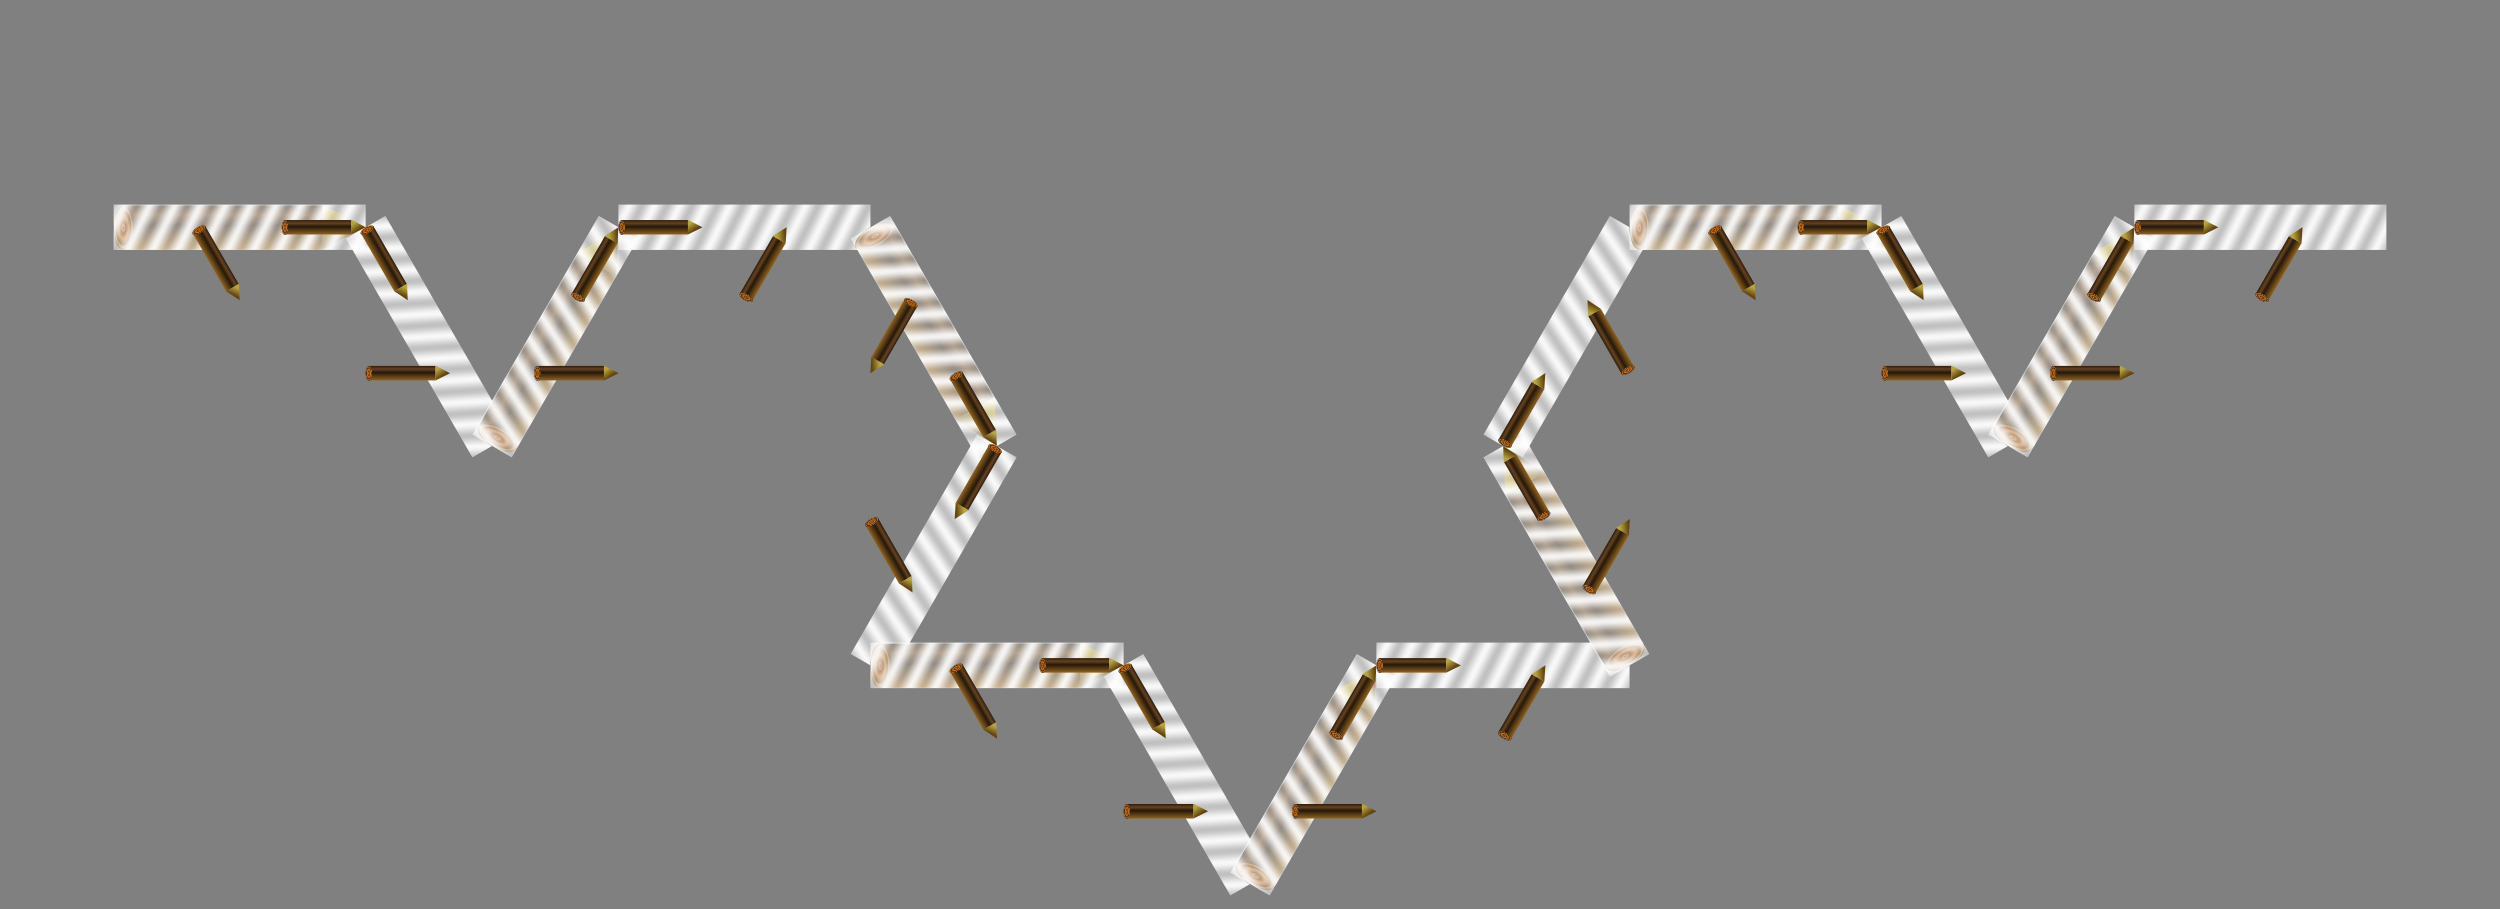 <?xml version="1.0" encoding="UTF-8" standalone="no"?>
<svg
   xmlns="http://www.w3.org/2000/svg" xmlns:xlink="http://www.w3.org/1999/xlink"  width='640' height='232.727'  viewBox="-0.05 -0.1 1.1 0.4">
   <rect x="-0.05" y="-0.1" width="1.1" height="0.4" fill="#808080" stroke="none"/>
   <defs>
    <linearGradient
       id="linearGradient5313">
      <stop
         id="stop5315"
         style="stop-color:#c5ab25;stop-opacity:1"
         offset="0" />
    </linearGradient>
    <linearGradient
       id="linearGradient5305">
      <stop
         id="stop5307"
         style="stop-color:#c5ab25;stop-opacity:1"
         offset="0" />
    </linearGradient>
    <linearGradient
       id="linearGradient3795">
      <stop
         id="stop3797"
         style="stop-color:#b7a43e;stop-opacity:1"
         offset="0" />
      <stop
         id="stop3799"
         style="stop-color:#62440d;stop-opacity:1"
         offset="1" />
    </linearGradient>
    <linearGradient
       id="linearGradient3781">
      <stop
         id="stop3783"
         style="stop-color:#33200e;stop-opacity:1"
         offset="0" />
      <stop
         id="stop3793"
         style="stop-color:#64421f;stop-opacity:1"
         offset="0.193" />
      <stop
         id="stop3791"
         style="stop-color:#26180a;stop-opacity:1"
         offset="0.432" />
      <stop
         id="stop3785"
         style="stop-color:#95661f;stop-opacity:1"
         offset="1" />
    </linearGradient>
    <linearGradient
       id="linearGradient3759">
      <stop
         id="stop3761"
         style="stop-color:#613e1e;stop-opacity:1"
         offset="0" />
      <stop
         id="stop3775"
         style="stop-color:#ca6e1a;stop-opacity:1"
         offset="0.125" />
      <stop
         id="stop3773"
         style="stop-color:#5f3915;stop-opacity:1"
         offset="0.25" />
      <stop
         id="stop3769"
         style="stop-color:#cc701a;stop-opacity:1"
         offset="0.5" />
      <stop
         id="stop3771"
         style="stop-color:#4b2e11;stop-opacity:1"
         offset="0.75" />
      <stop
         id="stop3777"
         style="stop-color:#bf6f19;stop-opacity:1"
         offset="0.875" />
      <stop
         id="stop3763"
         style="stop-color:#3e2b17;stop-opacity:1"
         offset="1" />
    </linearGradient>
    <radialGradient
       cx="0.07"
       cy="0.014"
       r="0.039"
       fx="0.07"
       fy="0.014"
       id="radialGradient3767"
       xlink:href="#linearGradient3759"
       gradientUnits="userSpaceOnUse"
       gradientTransform="matrix(1,0,0,2.25,0,-0.017)" />
    <linearGradient
       x1="0.465"
       y1="-0.074"
       x2="0.465"
       y2="0.098"
       id="linearGradient3787"
       xlink:href="#linearGradient3781"
       gradientUnits="userSpaceOnUse" />
    <linearGradient
       x1="0.912"
       y1="-0.018"
       x2="0.982"
       y2="0.029"
       id="linearGradient5321"
       xlink:href="#linearGradient3795"
       gradientUnits="userSpaceOnUse" />
     <g
     transform="translate(-0.004,-1051.37)"
     id="iter0">
    <rect
       width="0.84"
       height="0.172"
       x="0.059"
       y="-0.078"
       transform="matrix(0.949,0,0,1,-0.02,1051.362)"
       id="rect3779"
       style="fill:url(#linearGradient3787);fill-opacity:1;fill-rule:nonzero;stroke:none" />
    <path
       d="M 1.007,0.031 0.902,-0.082 0.902,0.138 z"
       transform="matrix(1.656,0,0,0.798,-0.662,1051.346)"
       id="path2987"
       style="fill:url(#linearGradient5321);fill-opacity:1;stroke:none" />
    <path
       d="m 0.109,0.014 a 0.039,0.088 0 1 1 -0.078,0 0.039,0.088 0 1 1 0.078,-1e-8 z"
       transform="translate(-0.027,1051.358)"
       id="path3757"
       style="fill:url(#radialGradient3767);fill-opacity:1;fill-rule:nonzero;stroke:none" />
  </g>
<linearGradient id="mycrosshatched" x1="0" y1="0" x2="0.08" y2="0.04" spreadMethod="repeat" gradientUnits="userSpaceOnUse">
      <stop style="stop-color:#ffffff;stop-opacity:0.95" offset="0" />
      <stop style="stop-color:#ffffff;stop-opacity:0.9" offset="0.1" />
      <stop style="stop-color:#ffffff;stop-opacity:0.55" offset="0.4" />
      <stop style="stop-color:#ffffff;stop-opacity:0.5" offset="0.5" />
      <stop style="stop-color:#ffffff;stop-opacity:0.55" offset="0.6" />
      <stop style="stop-color:#ffffff;stop-opacity:0.9" offset="0.9" />
      <stop style="stop-color:#ffffff;stop-opacity:0.95" offset="1" />
    </linearGradient>
<g id='iter1'>
<use xlink:href='#iter0' transform='matrix(0.333, 0.0, -0.0, 0.333, 0.0, 0.0)' />
<use xlink:href='#iter0' transform='matrix(0.167, 0.289, -0.289, 0.167, 0.333, 0.0)' />
<use xlink:href='#iter0' transform='matrix(0.167, -0.289, 0.289, 0.167, 0.5, 0.289)' />
<use xlink:href='#iter0' transform='matrix(0.333, 0.0, -0.0, 0.333, 0.667, 0.0)' />
</g>
<g id='iterexplain1'>
<use xlink:href='#iter0' x='0' y='0'/>
<rect x='0' y='-0.09' width='1' height='0.18' fill='url(#mycrosshatched)' stroke='none'/>
<use xlink:href='#iter1' x='0' y='0'/>
</g>
<g id='iter2'>
<use xlink:href='#iter1' transform='matrix(0.333, 0.0, -0.0, 0.333, 0.0, 0.0)' />
<use xlink:href='#iter1' transform='matrix(0.167, 0.289, -0.289, 0.167, 0.333, 0.0)' />
<use xlink:href='#iter1' transform='matrix(0.167, -0.289, 0.289, 0.167, 0.5, 0.289)' />
<use xlink:href='#iter1' transform='matrix(0.333, 0.0, -0.0, 0.333, 0.667, 0.0)' />
</g>
<g id='iterexplain2'>
<use xlink:href='#iterexplain1' transform='matrix(0.333, 0.0, -0.0, 0.333, 0.0, 0.0)' />
<use xlink:href='#iterexplain1' transform='matrix(0.167, 0.289, -0.289, 0.167, 0.333, 0.0)' />
<use xlink:href='#iterexplain1' transform='matrix(0.167, -0.289, 0.289, 0.167, 0.5, 0.289)' />
<use xlink:href='#iterexplain1' transform='matrix(0.333, 0.0, -0.0, 0.333, 0.667, 0.0)' />
</g>
<g id='iter3'>
<use xlink:href='#iter2' transform='matrix(0.333, 0.0, -0.0, 0.333, 0.0, 0.0)' />
<use xlink:href='#iter2' transform='matrix(0.167, 0.289, -0.289, 0.167, 0.333, 0.0)' />
<use xlink:href='#iter2' transform='matrix(0.167, -0.289, 0.289, 0.167, 0.5, 0.289)' />
<use xlink:href='#iter2' transform='matrix(0.333, 0.0, -0.0, 0.333, 0.667, 0.0)' />
</g>
<g id='iterexplain3'>
<use xlink:href='#iterexplain2' transform='matrix(0.333, 0.0, -0.0, 0.333, 0.0, 0.0)' />
<use xlink:href='#iterexplain2' transform='matrix(0.167, 0.289, -0.289, 0.167, 0.333, 0.0)' />
<use xlink:href='#iterexplain2' transform='matrix(0.167, -0.289, 0.289, 0.167, 0.5, 0.289)' />
<use xlink:href='#iterexplain2' transform='matrix(0.333, 0.0, -0.0, 0.333, 0.667, 0.0)' />
</g>
</defs>
<use xlink:href='#iterexplain3' x='0' y='0' />
</svg>
